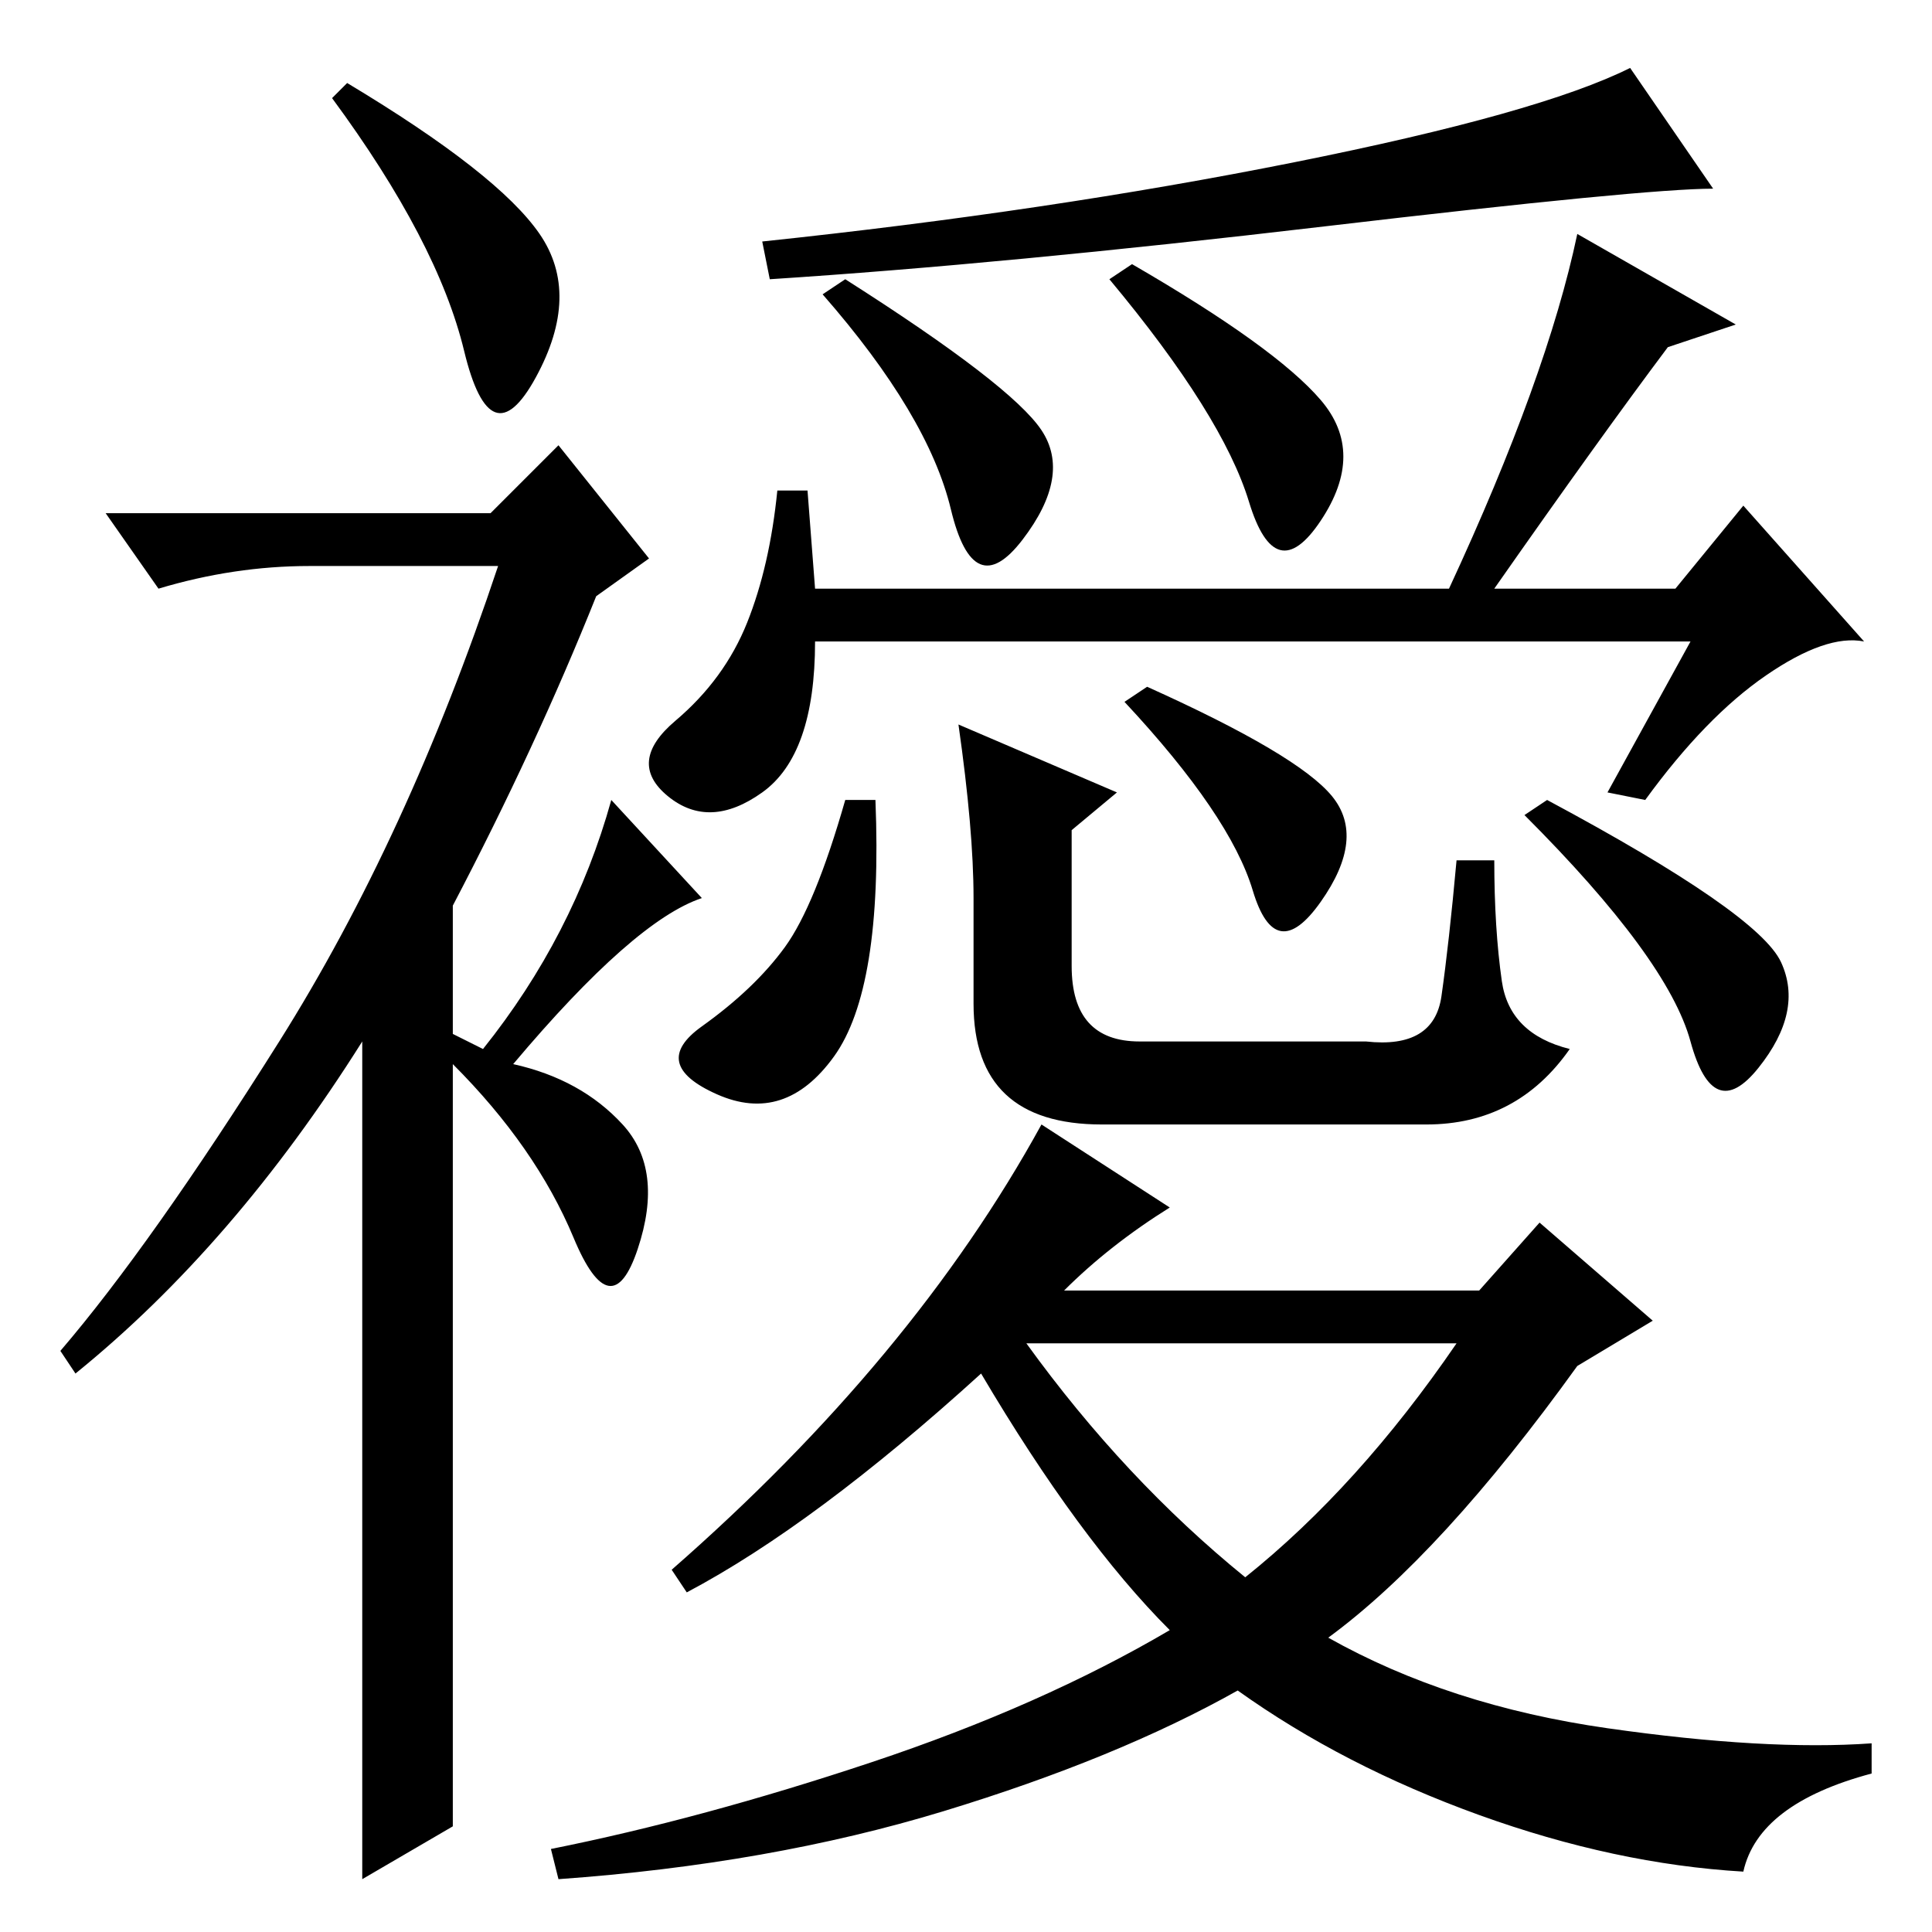<?xml version="1.0" standalone="no"?>
<!DOCTYPE svg PUBLIC "-//W3C//DTD SVG 1.1//EN" "http://www.w3.org/Graphics/SVG/1.1/DTD/svg11.dtd" >
<svg xmlns="http://www.w3.org/2000/svg" xmlns:xlink="http://www.w3.org/1999/xlink" version="1.1" viewBox="0 -36 256 256">
  <g transform="matrix(1 0 0 -1 0 220)">
   <path fill="currentColor"
d="M61.5 209.5q-3.5 14.5 -17.5 33.5l2 2q20 -12 25.5 -20t-0.5 -19t-9.5 3.5zM74 197l12 -15l-7 -5q-8 -20 -19 -41v-17l4 -2q12 15 17 33l12 -13q-9 -3 -25 -22q9 -2 14.5 -8t2 -16.5t-8.5 1.5t-16 23v-101l-12 -7v111q-17 -27 -38 -44l-2 3q12 14 29 41t29 63h-25
q-10 0 -20 -3l-7 10h51zM171.5 234.5q32.5 6.5 44.5 12.5l11 -16q-9 0 -51.5 -5t-73.5 -7l-1 5q38 4 70.5 10.5zM175 203q6 -7 0 -16t-9.5 2.5t-18.5 29.5l3 2q19 -11 25 -18zM138 199q4 -6 -2.5 -14.5t-9.5 4t-17 28.5l3 2q22 -14 26 -20zM198 178h24l9 11l16 -18
q-5 1 -13 -4.5t-16 -16.5l-5 1l11 20h-116q0 -15 -7 -20t-12.5 -0.5t1 10t9.5 13t4 17.5h4l1 -13h84q13 28 17 47l21 -12l-9 -3q-9 -12 -23 -32zM110.5 116q-6.5 -9 -15.5 -5t-2 9t11 10.5t8 19.5h4q1 -25 -5.5 -34zM148 151l-6 -5v-18q0 -10 9 -10h30q9 -1 10 6t2 18h5
q0 -9 1 -16t9 -9q-7 -10 -19 -10h-43q-17 0 -17 16v14q0 9 -2 23zM176.5 150.5q4.5 -5.5 -1.5 -14t-9 1.5t-17 25l3 2q20 -9 24.5 -14.5zM236 128.5q3 -6.5 -3 -14t-9 3.5t-22 30l3 2q28 -15 31 -21.5zM165 47q15 12 28 31h-56h-1q13 -18 29 -31zM91 45l-2 3q32 28 49 59
l17 -11q-8 -5 -14 -11h55l8 9l15 -13l-10 -6q-18 -25 -33 -36q16 -9 37 -12t35 -2v-4q-15 -4 -17 -13q-17 1 -35 7.5t-32 16.5q-16 -9 -39 -16t-51 -9l-1 4q20 4 42.5 11.5t39.5 17.5q-12 12 -25 34q-22 -20 -39 -29z" />
  </g>

</svg>
